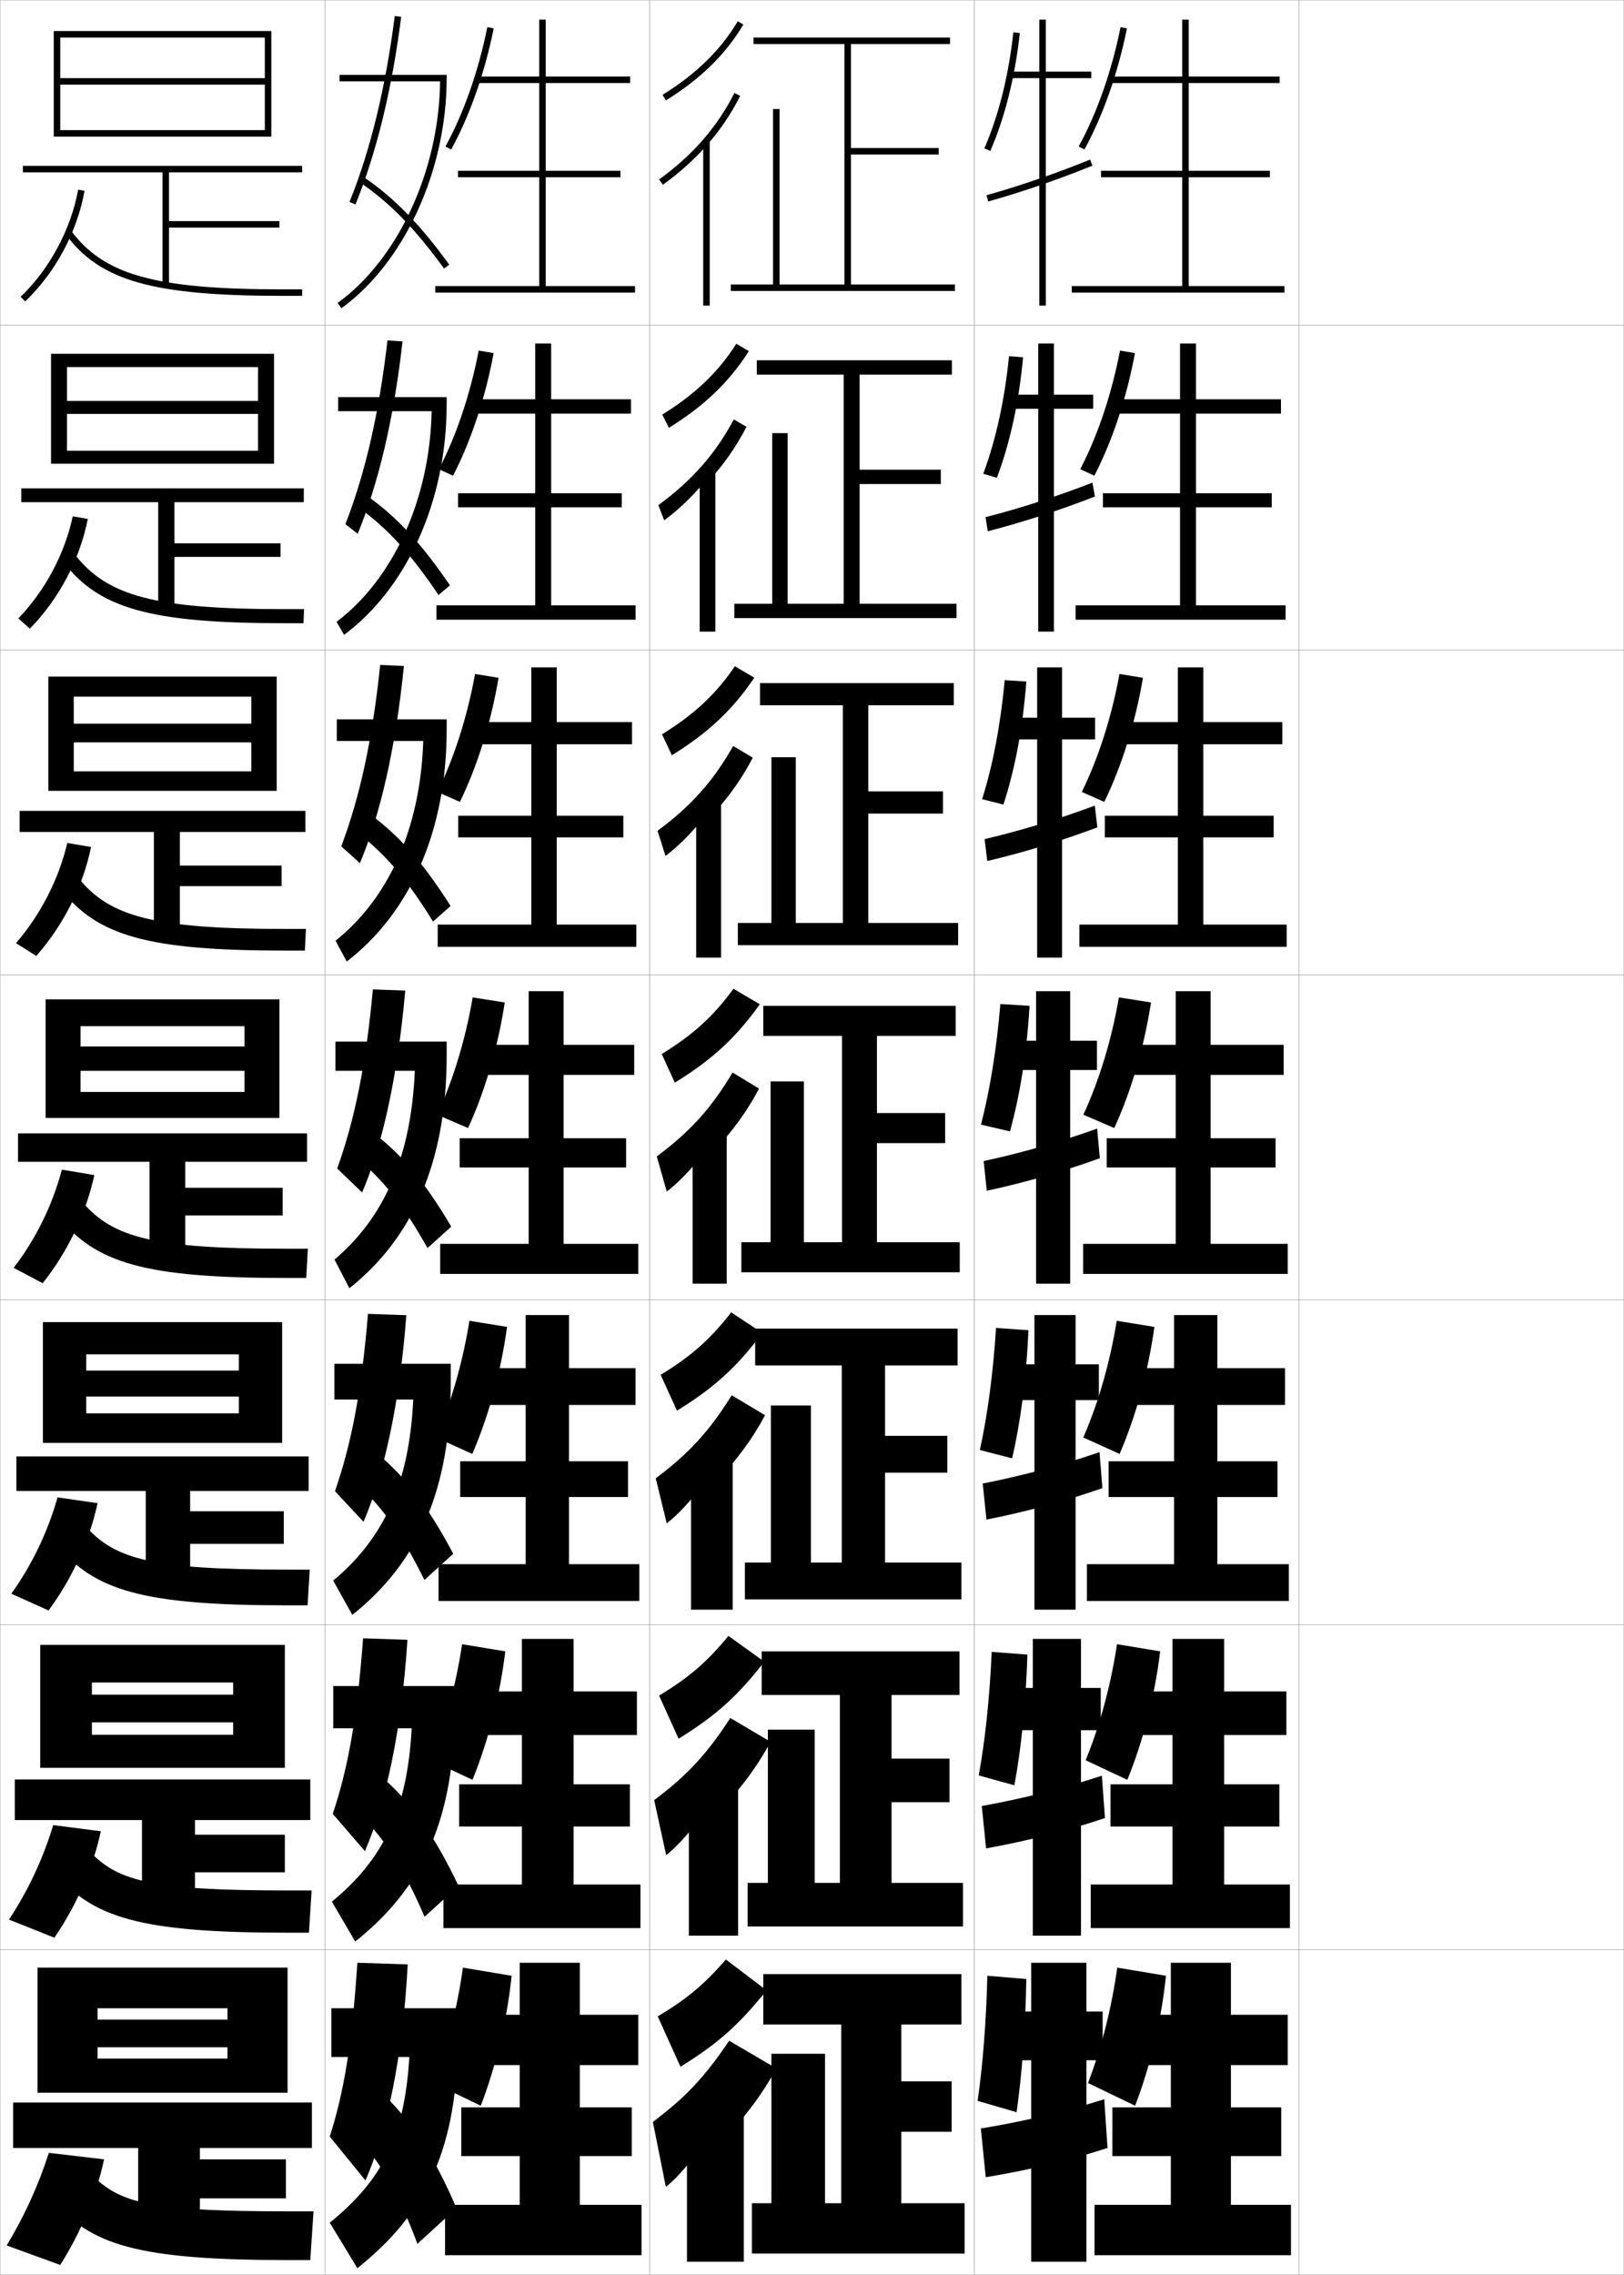 <?xml version="1.0" encoding="utf-8"?>
<!-- Generator: Adobe Illustrator 11 Build 225, SVG Export Plug-In . SVG Version: 6.0.0 Build 78)  -->
<!DOCTYPE svg PUBLIC "-//W3C//DTD SVG 1.0//EN"    "http://www.w3.org/TR/2001/REC-SVG-20010904/DTD/svg10.dtd">
<svg  xmlns="http://www.w3.org/2000/svg" xmlns:xlink="http://www.w3.org/1999/xlink" xmlns:a="http://ns.adobe.com/AdobeSVGViewerExtensions/3.0/"
	 width="500.1" height="700.1" viewBox="0 0 500.1 700.1"
	 overflow="visible" enable-background="new 0 0 500.1 700.1" xml:space="preserve">
		<g id="glyphs">
			<g>
				<rect x="0.05" y="0.05" fill="none" stroke="#999999" stroke-width="0.1" width="100" height="100"/> 
				<rect x="0.05" y="100.05" fill="none" stroke="#999999" stroke-width="0.1" width="100" height="100"/> 
				<rect x="0.05" y="200.05" fill="none" stroke="#999999" stroke-width="0.1" width="100" height="100"/> 
				<rect x="0.05" y="300.05" fill="none" stroke="#999999" stroke-width="0.1" width="100" height="100"/> 
				<rect x="0.05" y="400.05" fill="none" stroke="#999999" stroke-width="0.1" width="100" height="100"/> 
				<rect x="0.05" y="500.05" fill="none" stroke="#999999" stroke-width="0.1" width="100" height="100"/> 
				<rect x="0.05" y="600.05" fill="none" stroke="#999999" stroke-width="0.1" width="100" height="100"/> 
				<rect x="100.05" y="0.05" fill="none" stroke="#999999" stroke-width="0.1" width="100" height="100"/> 
				<rect x="100.05" y="100.05" fill="none" stroke="#999999" stroke-width="0.1" width="100" height="100"/> 
				<rect x="100.05" y="200.05" fill="none" stroke="#999999" stroke-width="0.1" width="100" height="100"/> 
				<rect x="100.05" y="300.05" fill="none" stroke="#999999" stroke-width="0.1" width="100" height="100"/> 
				<rect x="100.05" y="400.05" fill="none" stroke="#999999" stroke-width="0.1" width="100" height="100"/> 
				<rect x="100.05" y="500.05" fill="none" stroke="#999999" stroke-width="0.1" width="100" height="100"/> 
				<rect x="100.05" y="600.05" fill="none" stroke="#999999" stroke-width="0.1" width="100" height="100"/> 
				<rect x="200.05" y="0.05" fill="none" stroke="#999999" stroke-width="0.1" width="100" height="100"/> 
				<rect x="200.05" y="100.05" fill="none" stroke="#999999" stroke-width="0.1" width="100" height="100"/> 
				<rect x="200.05" y="200.05" fill="none" stroke="#999999" stroke-width="0.1" width="100" height="100"/> 
				<rect x="200.05" y="300.05" fill="none" stroke="#999999" stroke-width="0.1" width="100" height="100"/> 
				<rect x="200.05" y="400.05" fill="none" stroke="#999999" stroke-width="0.1" width="100" height="100"/> 
				<rect x="200.05" y="500.05" fill="none" stroke="#999999" stroke-width="0.1" width="100" height="100"/> 
				<rect x="200.05" y="600.05" fill="none" stroke="#999999" stroke-width="0.1" width="100" height="100"/> 
				<rect x="300.05" y="0.05" fill="none" stroke="#999999" stroke-width="0.1" width="100" height="100"/> 
				<rect x="300.05" y="100.05" fill="none" stroke="#999999" stroke-width="0.1" width="100" height="100"/> 
				<rect x="300.05" y="200.05" fill="none" stroke="#999999" stroke-width="0.1" width="100" height="100"/> 
				<rect x="300.05" y="300.05" fill="none" stroke="#999999" stroke-width="0.1" width="100" height="100"/> 
				<rect x="300.05" y="400.05" fill="none" stroke="#999999" stroke-width="0.1" width="100" height="100"/> 
				<rect x="300.05" y="500.05" fill="none" stroke="#999999" stroke-width="0.1" width="100" height="100"/> 
				<rect x="300.05" y="600.05" fill="none" stroke="#999999" stroke-width="0.1" width="100" height="100"/> 
				<rect x="400.05" y="0.05" fill="none" stroke="#999999" stroke-width="0.1" width="100" height="100"/> 
				<rect x="400.05" y="100.05" fill="none" stroke="#999999" stroke-width="0.1" width="100" height="100"/> 
				<rect x="400.05" y="200.05" fill="none" stroke="#999999" stroke-width="0.1" width="100" height="100"/> 
				<rect x="400.05" y="300.05" fill="none" stroke="#999999" stroke-width="0.1" width="100" height="100"/> 
				<rect x="400.05" y="400.05" fill="none" stroke="#999999" stroke-width="0.1" width="100" height="100"/> 
				<rect x="400.05" y="500.05" fill="none" stroke="#999999" stroke-width="0.1" width="100" height="100"/> 
				<rect x="400.05" y="600.05" fill="none" stroke="#999999" stroke-width="0.1" width="100" height="100"/> 
			</g>
			<g>
				<polygon points="18.55,11.55 81.55,11.55 81.55,24.05 18.55,24.05 
					18.55,26.05 81.55,26.05 81.55,40.05 18.55,40.05 18.55,42.05 
					83.55,42.05 83.55,9.55 16.55,9.55 16.55,42.05 18.55,42.05 "/>
				<polygon points="93.05,53.05 93.05,51.05 7.05,51.05 7.05,53.05 
					50.05,53.05 50.05,87.689 52.05,87.689 52.05,70.05 86.05,70.05 
					86.05,68.05 52.05,68.05 52.05,53.05 "/>
				<path d="M6.359,91.327l1.381,1.445c9.333-8.912,16.001-21.321,18.294-34.045
					l-1.969-0.355C21.879,70.508,15.26,82.827,6.359,91.327z"/>
				<path d="M20.246,72.146c10.603,14.311,26.835,18.904,66.804,18.904h6v-2h-6
					c-39.205,0-55.048-4.396-65.196-18.096L20.246,72.146z"/>
			</g>
			<g>
				<g>
					<polygon points="79.466,127.383 79.466,138.716 20.633,138.716 20.633,142.716 
						84.383,142.716 84.383,108.883 15.716,108.883 15.716,142.716 20.633,142.716 
						20.633,112.966 79.466,112.966 79.466,123.383 20.633,123.383 20.633,127.383 "/>
					<polygon points="93.549,150.299 6.55,150.299 6.55,154.55 48.716,154.55 
						48.716,187.583 53.716,187.583 53.716,171.383 86.383,171.383 86.383,167.216 
						53.716,167.216 53.716,154.55 93.549,154.55 "/>
					<path d="M5.641,190.307l3.551,3.178c8.974-9.179,15.429-21.385,17.845-33.787
						l-4.641-0.796C19.963,170.418,13.863,181.834,5.641,190.307z"/>
					<path d="M19.546,172.963c10.852,14.235,26.696,18.836,67.836,18.836h6.083
						l0.167-4.333h-6.25c-39.669,0-54.476-4.074-64.33-16.83L19.546,172.963z"/>
				</g>
				<g>
					<polygon points="77.383,228.467 77.383,237.383 22.716,237.383 22.716,243.383 
						85.216,243.383 85.216,208.216 14.883,208.216 14.883,243.383 22.716,243.383 
						22.716,214.383 77.383,214.383 77.383,222.716 22.716,222.716 22.716,228.467 "/>
					<polygon points="94.05,249.55 6.05,249.55 6.05,256.05 47.383,256.05 
						47.383,287.477 55.383,287.477 55.383,272.716 86.716,272.716 86.716,266.383 
						55.383,266.383 55.383,256.05 94.05,256.05 "/>
					<path d="M4.922,290.248l6.247,3.951c8.351-9.446,14.402-21.45,16.87-33.53
						l-7.312-1.237C18.049,270.681,12.467,281.542,4.922,290.248z"/>
					<path d="M18.847,273.78c11.102,14.161,26.557,18.77,68.87,18.77h6.167
						l0.333-6.667h-6.5c-40.133,0-53.904-3.75-63.464-15.563L18.847,273.78z"/>
				</g>
				<g>
					<polygon points="75.3,329.55 75.3,336.05 24.8,336.05 24.8,344.05 
						86.05,344.05 86.05,307.55 14.05,307.55 14.05,344.05 24.8,344.05 
						24.8,315.8 75.3,315.8 75.3,322.05 24.8,322.05 24.8,329.55 "/>
					<polygon points="94.55,348.8 5.55,348.8 5.55,357.55 46.05,357.55 
						46.05,387.37 57.05,387.37 57.05,374.05 87.05,374.05 87.05,365.55 
						57.05,365.55 57.05,357.55 94.55,357.55 "/>
					<path d="M4.204,390.188l8.941,4.723c7.728-9.713,13.377-21.515,15.896-33.272
						l-9.984-1.678C16.134,370.943,11.071,381.251,4.204,390.188z"/>
					<path d="M18.147,374.598c11.351,14.086,26.417,18.702,69.902,18.702h6.25l0.5-9h-6.75
						c-40.597,0-53.332-3.428-62.598-14.298L18.147,374.598z"/>
				</g>
				<g>
					<polygon points="73.55,429.8 73.55,434.966 26.55,434.966 26.55,444.05 
						86.883,444.05 86.883,406.884 13.217,406.884 13.217,444.05 26.55,444.05 
						26.55,416.8 73.55,416.8 73.55,421.8 26.55,421.8 26.55,429.8 "/>
					<polygon points="95.05,448.216 5.05,448.216 5.05,458.841 44.883,458.841 
						44.883,487.263 58.55,487.263 58.55,475.134 87.383,475.134 87.383,465.091 
						58.55,465.091 58.55,458.841 95.05,458.841 "/>
					<path d="M3.486,490.476l11.461,5.148c7.305-9.889,12.64-21.551,15.098-33.016
						l-12.323-1.785C14.705,471.462,9.87,481.548,3.486,490.476z"/>
					<path d="M17.448,475.415c11.6,14.012,26.277,18.635,70.935,18.635h6.333l0.667-11
						h-7c-41.061,0-52.76-3.105-61.732-13.031L17.448,475.415z"/>
				</g>
				<g>
					<polygon points="71.799,530.05 71.799,533.883 28.3,533.883 28.3,544.05 
						87.716,544.05 87.716,506.217 12.384,506.217 12.384,544.05 28.3,544.05 
						28.3,517.8 71.799,517.8 71.799,521.55 28.3,521.55 28.3,530.05 "/>
					<polygon points="95.55,547.633 4.55,547.633 4.55,560.133 43.717,560.133 
						43.717,587.156 60.05,587.156 60.05,576.217 87.716,576.217 87.716,564.633 
						60.05,564.633 60.05,560.133 95.55,560.133 "/>
					<path d="M2.768,590.763l13.98,5.574c6.882-10.065,11.903-21.587,14.299-32.758
						l-14.662-1.893C13.277,571.979,8.669,581.844,2.768,590.763z"/>
					<path d="M16.749,576.232c11.849,13.937,26.138,18.567,71.968,18.567h6.417l0.833-13
						h-7.25c-41.524,0-52.189-2.782-60.866-11.766L16.749,576.232z"/>
				</g>
			</g>
			<g>
				<polygon points="70.05,630.05 70.05,633.55 30.05,633.55 30.05,644.05 
					88.55,644.05 88.55,605.55 11.55,605.55 11.55,644.05 30.05,644.05 
					30.05,618.05 70.05,618.05 70.05,621.55 30.05,621.55 30.05,630.05 "/>
				<polygon points="96.05,647.05 4.05,647.05 4.05,661.05 42.55,661.05 
					42.55,687.05 61.55,687.05 61.55,676.55 88.05,676.55 88.05,664.55 
					61.55,664.55 61.55,661.05 96.05,661.05 "/>
				<path d="M2.05,691.05l16.5,6c6.459-10.241,11.166-21.623,13.5-32.5l-17-2
					C11.849,672.497,7.468,682.14,2.05,691.05z"/>
				<path d="M16.05,677.05c12.098,13.861,25.998,18.5,73,18.5h6.5l1-15h-7.5
					c-41.988,0-51.617-2.459-60-10.5L16.05,677.05z"/>
			</g>
			<g>
				<g>
					<path d="M204.022,29.2l1.055,1.699c10.664-6.62,18.46-14.255,23.833-23.341
						l-1.721-1.018C221.983,15.343,214.405,22.755,204.022,29.2z"/>
					<path d="M217.55,44.817c4.146-4.678,7.594-9.758,10.394-15.318l-1.787-0.898
						c-5.251,10.43-12.837,19.144-23.192,26.639l1.172,1.621
						C209.25,53.159,213.7,49.161,217.55,44.817L217.55,44.817z"/>
					<rect x="216.55" y="43.05" width="2" height="51"/> 
				</g>
				<g>
					<path d="M205.986,131.664c10.948-6.771,18.6-14.137,24.613-23.604l-3.853-2.268
						c-5.501,8.654-12.643,15.522-22.806,21.799L205.986,131.664z"/>
					<path d="M218.38,147.856c4.643-5.074,8.442-10.549,11.495-16.516l-3.906-2.249
						c-5.677,10.605-12.916,18.831-23.243,26.366l1.81,4.684
						c5.213-3.841,10.244-8.958,13.845-13.619V147.856z"/>
					<rect x="215.463" y="144.466" width="4.833" height="49.917"/> 
				</g>
				<g>
					<path d="M206.896,232.429c11.232-6.921,18.739-14.02,25.393-23.866l-5.984-3.518
						c-5.796,8.507-12.5,14.832-22.445,20.939L206.896,232.429z"/>
					<path d="M219.21,250.895c5.141-5.47,9.292-11.339,12.596-17.712l-6.025-3.599
						c-6.104,10.781-12.995,18.518-23.294,26.093l2.448,7.747
						c5.313-3.98,10.924-10.218,14.276-15.195V250.895z"/>
					<rect x="214.377" y="245.883" width="7.667" height="48.833"/> 
				</g>
				<g>
					<path d="M207.805,333.193c11.516-7.071,18.879-13.902,26.173-24.129l-8.116-4.769
						c-6.092,8.359-12.358,14.141-22.084,20.079L207.805,333.193z"/>
					<path d="M220.041,353.934c5.639-5.866,10.141-12.13,13.697-18.909l-8.145-4.949
						c-6.53,10.957-13.073,18.205-23.346,25.819l3.086,10.811
						c5.412-4.12,11.604-11.478,14.707-16.771V353.934z"/>
					<rect x="213.291" y="347.3" width="10.5" height="47.75"/> 
				</g>
				<g>
					<path d="M208.466,434.146C219.97,427.062,227,420.632,234.748,410.226l-9.578-6.346
						c-6.386,8.213-12.216,13.451-21.723,19.221L208.466,434.146z"/>
					<path d="M220.791,455.64c6.136-6.262,10.989-12.922,14.798-20.107l-10.263-6.131
						c-6.957,11.133-13.152,17.892-23.397,25.546l3.391,13.874
						c5.511-4.261,12.284-12.737,15.138-18.349L220.791,455.64z"/>
					<rect x="212.791" y="447.717" width="12.833" height="47.667"/> 
				</g>
				<g>
					<path d="M208.968,535.098c11.492-7.096,18.188-13.124,26.391-23.71l-11.039-7.923
						c-6.681,8.064-12.074,12.759-21.361,18.36L208.968,535.098z"/>
					<path d="M221.38,557.345c6.635-6.658,11.838-13.712,15.899-21.304l-12.381-7.316
						c-7.384,11.31-13.231,17.58-23.449,25.273l3.695,16.937
						c5.611-4.399,12.965-13.996,15.569-19.924L221.38,557.345z"/>
					<rect x="212.13" y="548.133" width="15.167" height="47.584"/> 
				</g>
				<g>
					<path d="M209.55,636.05c11.48-7.108,17.844-12.735,26.5-23.5l-12.5-9.5
						c-6.976,7.917-11.932,12.067-21,17.5L209.55,636.05z"/>
					<path d="M222.05,659.05c7.133-7.054,12.687-14.502,17-22.5l-14.5-8.5
						c-7.811,11.485-13.311,17.267-23.5,25l4,20c5.711-4.54,13.645-15.256,16-21.5
						L222.05,659.05z"/>
					<rect x="211.55" y="648.55" width="17.5" height="47.5"/> 
				</g>
			</g>
			<polygon points="277.55,678.05 277.55,656.05 293.05,656.05 293.05,640.55 
				277.55,640.55 277.55,623.05 296.05,623.05 296.05,607.55 235.05,607.55 
				235.05,623.05 259.05,623.05 259.05,678.05 254.05,678.05 254.05,632.05 
				237.55,632.05 237.55,678.05 231.55,678.05 231.55,693.55 297.05,693.55 
				297.05,678.05 "/>
			<polygon points="234.549,508.216 234.549,521.633 258.633,521.633 258.633,579.466 
				250.883,579.466 250.883,532.3 236.466,532.3 236.466,579.466 230.216,579.466 
				230.216,592.883 296.55,592.883 296.55,579.466 274.55,579.466 274.55,554.633 
				292.383,554.633 292.383,541.216 274.55,541.216 274.55,521.633 295.466,521.633 
				295.466,508.216 "/>
			<polygon points="232.55,408.883 232.55,420.217 259.216,420.217 259.216,480.883 
				249.717,480.883 249.717,432.55 237.383,432.55 237.383,480.883 229.383,480.883 
				229.383,492.217 296.05,492.217 296.05,480.883 272.55,480.883 272.55,453.217 
				291.717,453.217 291.717,441.883 272.55,441.883 272.55,420.217 294.884,420.217 
				294.884,408.883 "/>
			<g>
				<polygon points="262.05,87.55 262.05,47.55 289.05,47.55 289.05,45.55 
					262.05,45.55 262.05,13.55 292.55,13.55 292.55,11.55 232.05,11.55 
					232.05,13.55 260.05,13.55 260.05,87.55 240.05,87.55 240.05,33.55 
					238.05,33.55 238.05,87.55 225.05,87.55 225.05,89.55 294.05,89.55 
					294.05,87.55 "/>
				<polygon points="233.05,110.883 233.05,115.299 259.8,115.299 259.8,185.8 
					242.549,185.8 242.549,133.3 237.8,133.3 237.8,185.8 226.133,185.8 
					226.133,190.216 294.55,190.216 294.55,185.8 264.717,185.8 264.717,148.966 
					289.717,148.966 289.717,144.55 264.717,144.55 264.717,115.299 293.133,115.299 
					293.133,110.883 "/>
				<polygon points="234.05,210.216 234.05,217.05 259.55,217.05 259.55,284.05 
					245.05,284.05 245.05,233.05 237.55,233.05 237.55,284.05 227.216,284.05 
					227.216,290.883 295.05,290.883 295.05,284.05 267.383,284.05 267.383,250.383 
					290.383,250.383 290.383,243.55 267.383,243.55 267.383,217.05 293.717,217.05 
					293.717,210.216 "/>
				<polygon points="235.05,309.55 235.05,318.8 259.3,318.8 259.3,382.3 
					247.55,382.3 247.55,332.8 237.3,332.8 237.3,382.3 228.3,382.3 
					228.3,391.55 295.55,391.55 295.55,382.3 270.05,382.3 270.05,351.8 
					291.05,351.8 291.05,342.55 270.05,342.55 270.05,318.8 294.3,318.8 
					294.3,309.55 "/>
			</g>
			<g>
				<g>
					<path d="M335.05,641.05l14.5,7c4.754-12.401,8.15-26.716,9.5-40l-15-2.5
						C342.311,618.012,339.221,630.131,335.05,641.05z"/>
					<polygon points="379.05,678.55 379.05,663.55 394.55,663.55 394.55,648.55 
						379.05,648.55 379.05,635.55 396.55,635.55 396.55,620.05 379.05,620.05 
						379.05,604.05 360.55,604.05 360.55,620.05 342.55,620.05 342.55,635.55 
						360.55,635.55 360.55,648.55 342.55,648.55 342.55,663.55 360.55,663.55 
						360.55,678.55 337.05,678.55 337.05,694.05 397.55,694.05 397.55,678.55 
						"/>
				</g>
				<g>
					<path d="M334.321,541.72l12.84,6.033c4.912-12.061,8.518-26.197,10.102-39.548
						l-13.293-2.188C342.069,518.651,338.731,530.923,334.321,541.72z"/>
					<polygon points="376.966,579.966 376.966,562.134 393.966,562.134 393.966,549.134 
						376.966,549.134 376.966,533.966 396.134,533.966 396.134,520.55 376.966,520.55 
						376.966,504.384 361.05,504.384 361.05,520.55 342.467,520.55 342.467,533.966 
						361.05,533.966 361.05,549.134 341.967,549.134 341.967,562.134 361.05,562.134 
						361.05,579.966 335.883,579.966 335.883,593.384 397.216,593.384 397.216,579.966 
						"/>
				</g>
				<g>
					<path d="M333.592,442.389l11.181,5.066c5.07-11.72,8.886-25.677,10.702-39.095
						l-11.585-1.876C341.827,419.29,338.241,431.715,333.592,442.389z"/>
					<polygon points="374.883,481.383 374.883,460.717 393.383,460.717 393.383,449.717 
						374.883,449.717 374.883,432.383 395.717,432.383 395.717,421.05 374.883,421.05 
						374.883,404.717 361.55,404.717 361.55,421.05 342.384,421.05 342.384,432.383 
						361.55,432.383 361.55,449.717 341.384,449.717 341.384,460.717 361.55,460.717 
						361.55,481.383 334.716,481.383 334.716,492.717 396.883,492.717 396.883,481.383 
						"/>
				</g>
			</g>
			<g>
				<g>
					<path d="M332.174,45.067l1.752,0.965c5.702-10.358,10.356-23.6,13.104-37.285
						l-1.961-0.395C342.36,21.845,337.78,34.883,332.174,45.067z"/>
					<polygon points="366.05,88.05 366.05,54.55 391.05,54.55 391.05,52.55 
						366.05,52.55 366.05,25.55 394.05,25.55 394.05,23.55 366.05,23.55 
						366.05,6.05 364.05,6.05 364.05,23.55 342.05,23.55 342.05,25.55 
						364.05,25.55 364.05,52.55 339.05,52.55 339.05,54.55 364.05,54.55 
						364.05,88.05 330.05,88.05 330.05,90.05 395.55,90.05 395.55,88.05 "/>
				</g>
				<g>
					<path d="M332.653,144.397l4.342,2.01c5.544-10.699,9.988-24.119,12.504-37.737
						l-4.6-0.785C342.352,121.206,338.021,134.091,332.653,144.397z"/>
					<polygon points="368.3,186.299 368.3,156.133 391.633,156.133 391.633,151.799 
						368.3,151.799 368.3,127.299 394.467,127.299 394.467,122.883 368.3,122.883 
						368.3,105.716 363.383,105.716 363.383,122.883 342.133,122.883 342.133,127.299 
						363.383,127.299 363.383,151.799 339.633,151.799 339.633,156.133 363.383,156.133 
						363.383,186.299 331.216,186.299 331.216,190.716 395.883,190.716 395.883,186.299 
						"/>
				</g>
				<g>
					<path d="M333.133,243.728l6.932,3.055c5.387-11.039,9.621-24.638,11.903-38.19
						l-7.238-1.174C342.344,220.567,338.261,233.299,333.133,243.728z"/>
					<polygon points="370.55,284.55 370.55,257.716 392.217,257.716 392.217,251.05 
						370.55,251.05 370.55,229.05 394.883,229.05 394.883,222.216 370.55,222.216 
						370.55,205.383 362.717,205.383 362.717,222.216 342.217,222.216 342.217,229.05 
						362.717,229.05 362.717,251.05 340.217,251.05 340.217,257.716 362.717,257.716 
						362.717,284.55 332.383,284.55 332.383,291.383 396.217,291.383 396.217,284.55 
						"/>
				</g>
				<g>
					<path d="M333.612,343.059l9.521,4.1c5.229-11.38,9.254-25.157,11.303-38.643
						l-9.877-1.564C342.335,319.929,338.501,332.507,333.612,343.059z"/>
					<polygon points="372.8,382.8 372.8,359.3 392.8,359.3 392.8,350.3 
						372.8,350.3 372.8,330.8 395.3,330.8 395.3,321.55 372.8,321.55 
						372.8,305.05 362.05,305.05 362.05,321.55 342.3,321.55 342.3,330.8 
						362.05,330.8 362.05,350.3 340.8,350.3 340.8,359.3 362.05,359.3 
						362.05,382.8 333.55,382.8 333.55,392.05 396.55,392.05 396.55,382.8 
						"/>
				</g>
			</g>
			<g>
				<g>
					<path d="M303.133,45.651l1.834,0.797c4.485-10.305,7.624-22.854,9.077-36.291
						l-1.988-0.215C310.624,23.181,307.538,35.528,303.133,45.651z"/>
					<polygon points="336.05,22.05 322.05,22.05 322.05,6.05 320.05,6.05 
						320.05,22.05 311.05,22.05 311.05,24.05 320.05,24.05 320.05,94.05 
						322.05,94.05 322.05,24.05 336.05,24.05 "/>
					<path d="M303.779,60.087l0.541,1.926c10.362-2.91,21.765-6.829,32.106-11.037
						l-0.754-1.852C325.398,53.304,314.071,57.197,303.779,60.087z"/>
				</g>
				<g>
					<path d="M302.785,145.801l4.196,1.229c4.019-10.594,6.805-23.265,8.064-37.076
						l-4.325-0.328C309.388,123.037,306.635,135.52,302.785,145.801z"/>
					<polygon points="336.633,121.466 324.55,121.466 324.55,105.716 319.716,105.716 
						319.716,121.466 311.05,121.466 311.05,125.799 319.716,125.799 319.716,194.383 
						324.55,194.383 324.55,125.799 336.633,125.799 "/>
					<path d="M303.491,159.164l0.681,4.333c10.921-2.805,22.36-6.538,33.006-10.697
						l-0.775-4.272C325.799,152.652,314.362,156.377,303.491,159.164z"/>
				</g>
				<g>
					<path d="M302.438,245.951l6.559,1.662c3.551-10.883,5.985-23.674,7.051-37.86
						l-6.661-0.441C308.152,222.895,305.732,235.511,302.438,245.951z"/>
					<polygon points="337.217,220.883 327.05,220.883 327.05,205.383 319.383,205.383 
						319.383,220.883 311.05,220.883 311.05,227.55 319.383,227.55 319.383,294.716 
						327.05,294.716 327.05,227.55 337.217,227.55 "/>
					<path d="M303.203,258.241l0.821,6.742c11.479-2.701,22.955-6.247,33.905-10.358
						l-0.798-6.692C326.2,252,314.654,255.559,303.203,258.241z"/>
				</g>
				<g>
					<path d="M302.091,346.101l8.921,2.095c3.084-11.172,5.167-24.084,6.038-38.646
						l-8.998-0.554C306.916,322.752,304.829,335.503,302.091,346.101z"/>
					<polygon points="337.8,320.3 329.55,320.3 329.55,305.05 319.05,305.05 
						319.05,320.3 311.05,320.3 311.05,329.3 319.05,329.3 319.05,395.05 
						329.55,395.05 329.55,329.3 337.8,329.3 "/>
					<path d="M302.915,357.318l0.961,9.149c12.037-2.596,23.551-5.956,34.805-10.019
						l-0.819-9.112C326.601,351.349,314.946,354.739,302.915,357.318z"/>
				</g>
				<g>
					<path d="M301.743,446.25l9.947,2.563c2.618-11.462,4.349-24.494,5.025-39.431
						l-9.998-0.702C305.84,422.62,304.098,435.541,301.743,446.25z"/>
					<polygon points="338.383,419.883 331.217,419.883 331.217,404.717 318.55,404.717 
						318.55,419.883 311.05,419.883 311.05,430.883 318.55,430.883 318.55,495.383 
						331.217,495.383 331.217,430.883 338.383,430.883 "/>
					<path d="M302.626,456.562l1.141,11.1c12.595-2.491,24.146-5.665,35.703-9.68
						l-0.879-11.074C327.001,450.863,315.237,454.087,302.626,456.562z"/>
				</g>
				<g>
					<path d="M301.396,546.4l10.974,3.031c2.151-11.751,3.53-24.903,4.013-40.215
						l-10.999-0.852C304.765,522.489,303.367,535.58,301.396,546.4z"/>
					<polygon points="338.967,519.467 332.883,519.467 332.883,504.383 318.05,504.383 
						318.05,519.467 311.05,519.467 311.05,532.467 318.05,532.467 318.05,595.717 
						332.883,595.717 332.883,532.467 338.967,532.467 "/>
					<path d="M302.338,555.806l1.32,13.05c13.152-2.386,24.74-5.374,36.602-9.339
						l-0.939-13.038C327.402,550.378,315.529,553.435,302.338,555.806z"/>
				</g>
				<g>
					<path d="M301.05,646.55l12,3.5c1.685-12.04,2.711-25.313,3-41l-12-1
						C303.688,622.358,302.636,635.618,301.05,646.55z"/>
					<polygon points="339.55,619.05 334.55,619.05 334.55,604.05 317.55,604.05 
						317.55,619.05 311.05,619.05 311.05,634.05 317.55,634.05 317.55,696.05 
						334.55,696.05 334.55,634.05 339.55,634.05 "/>
					<path d="M302.05,655.05l1.5,15c13.71-2.281,25.334-5.083,37.5-9l-1-15
						C327.804,649.893,315.821,652.782,302.05,655.05z"/>
				</g>
			</g>
			<g>
				<path d="M137.174,45.067l1.752,0.965c5.702-10.358,10.356-23.6,13.104-37.285
					l-1.961-0.395C147.36,21.845,142.78,34.883,137.174,45.067z"/>
				<polygon points="168.05,88.05 168.05,54.55 191.05,54.55 191.05,52.55 
					168.05,52.55 168.05,25.55 194.05,25.55 194.05,23.55 168.05,23.55 
					168.05,6.05 166.05,6.05 166.05,23.55 147.05,23.55 147.05,25.55 
					166.05,25.55 166.05,52.55 141.05,52.55 141.05,54.55 166.05,54.55 
					166.05,88.05 134.05,88.05 134.05,90.05 195.55,90.05 195.55,88.05 "/>
			</g>
			<g>
				<g>
					<path d="M135.164,144.397l4.342,2.01c5.545-10.699,9.989-24.119,12.504-37.737
						l-4.599-0.785C144.862,121.206,140.531,134.091,135.164,144.397z"/>
					<polygon points="169.727,186.299 169.727,156.133 191.477,156.133 191.477,151.799 
						169.727,151.799 169.727,127.299 194.311,127.299 194.311,122.883 169.727,122.883 
						169.727,105.716 164.811,105.716 164.811,122.883 146.144,122.883 146.144,127.299 
						164.811,127.299 164.811,151.799 141.06,151.799 141.06,156.133 164.811,156.133 
						164.811,186.299 134.394,186.299 134.394,190.716 195.727,190.716 195.727,186.299 
						"/>
				</g>
				<g>
					<path d="M134.695,243.729l6.932,3.055c5.387-11.04,9.622-24.639,11.903-38.19
						l-7.238-1.175C143.906,220.567,139.824,233.299,134.695,243.729z"/>
					<polygon points="171.446,284.55 171.446,257.717 191.946,257.717 191.946,251.05 
						171.446,251.05 171.446,229.05 194.613,229.05 194.613,222.217 171.446,222.217 
						171.446,205.383 163.613,205.383 163.613,222.217 145.279,222.217 145.279,229.05 
						163.613,229.05 163.613,251.05 141.112,251.05 141.112,257.717 163.613,257.717 
						163.613,284.55 134.779,284.55 134.779,291.383 195.946,291.383 195.946,284.55 "/>
				</g>
				<g>
					<path d="M134.612,343.059l9.521,4.1c5.229-11.38,9.254-25.157,11.303-38.643
						l-9.877-1.564C143.335,319.929,139.501,332.507,134.612,343.059z"/>
					<polygon points="173.55,382.8 173.55,359.3 192.8,359.3 192.8,350.3 
						173.55,350.3 173.55,330.8 195.3,330.8 195.3,321.55 173.55,321.55 
						173.55,305.05 162.8,305.05 162.8,321.55 144.8,321.55 144.8,330.8 
						162.8,330.8 162.8,350.3 141.55,350.3 141.55,359.3 162.8,359.3 
						162.8,382.8 135.55,382.8 135.55,392.05 196.55,392.05 196.55,382.8 
						"/>
				</g>
			</g>
			<g>
				<path d="M134.258,442.389l11.181,5.066c5.07-11.721,8.886-25.677,10.702-39.095
					l-11.584-1.876C142.493,419.289,138.907,431.715,134.258,442.389z"/>
				<polygon points="175.216,481.383 175.216,460.716 193.383,460.716 193.383,449.716 
					175.216,449.716 175.216,432.383 195.716,432.383 195.716,421.05 175.216,421.05 
					175.216,404.717 161.883,404.717 161.883,421.05 144.049,421.05 144.049,432.383 
					161.883,432.383 161.883,449.716 141.716,449.716 141.716,460.716 161.883,460.716 
					161.883,481.383 135.049,481.383 135.049,492.717 196.883,492.717 196.883,481.383 "/>
			</g>
			<g>
				<path d="M132.654,541.72l12.841,6.033c4.912-12.062,8.518-26.196,10.101-39.548
					l-13.292-2.188C140.402,518.65,137.064,530.923,132.654,541.72z"/>
				<polygon points="176.633,579.967 176.633,562.133 193.966,562.133 193.966,549.133 
					176.633,549.133 176.633,533.967 196.133,533.967 196.133,520.55 176.633,520.55 
					176.633,504.383 160.716,504.383 160.716,520.55 143.3,520.55 143.3,533.967 
					160.716,533.967 160.716,549.133 141.383,549.133 141.383,562.133 160.716,562.133 
					160.716,579.967 136.55,579.967 136.55,593.383 197.216,593.383 197.216,579.967 "/>
			</g>
			<g>
				<path d="M133.55,641.05l14.5,7c4.754-12.401,8.15-26.716,9.5-40l-15-2.5
					C140.811,618.012,137.721,630.131,133.55,641.05z"/>
				<polygon points="178.55,678.55 178.55,663.55 194.55,663.55 194.55,648.55 
					178.55,648.55 178.55,635.55 196.55,635.55 196.55,620.05 178.55,620.05 
					178.55,604.05 160.05,604.05 160.05,620.05 142.55,620.05 142.55,635.55 
					160.05,635.55 160.05,648.55 142.05,648.55 142.05,663.55 160.05,663.55 
					160.05,678.55 137.05,678.55 137.05,694.05 197.55,694.05 197.55,678.55 "/>
			</g>
			<g>
				<g>
					<path d="M135.521,25.05c-0.301,27.402-12.892,54.705-31.558,68.189l1.172,1.621
						c19.388-14.006,32.414-42.463,32.414-70.811v-1h-33v2H135.521z"/>
					<path d="M107.623,62.175l1.854,0.75c6.508-16.078,11.24-35.508,14.065-57.749
						l-1.984-0.252C118.754,26.994,114.065,46.257,107.623,62.175z"/>
					<path d="M110.488,55.877c9.478,6.431,17.083,14.185,26.253,26.762l1.617-1.178
						c-9.316-12.777-17.065-20.669-26.747-27.238L110.488,55.877z"/>
				</g>
				<g>
					<path d="M132.929,126.549c-0.595,27.375-11.904,51.655-29.284,64.825l2.31,4.017
						c19.317-14.412,31.596-41.113,31.596-71.092v-2.083h-33.417v4.333H132.929z"/>
					<path d="M106.361,161.32l3.794,2.958c6.39-15.492,11.135-35.51,13.805-59.208
						l-4.645-0.293C116.711,127.402,112.425,145.771,106.361,161.32z"/>
					<path d="M110.416,156.156c9.003,6.536,16.119,14.313,24.627,26.968l3.514-2.981
						c-8.788-12.901-16.314-21.039-25.623-27.616L110.416,156.156z"/>
				</g>
				<g>
					<path d="M130.337,228.05c-0.891,27.348-10.917,48.605-27.011,61.459l3.448,6.414
						c19.246-14.818,30.777-39.764,30.777-71.374v-3.167h-33.834v6.667H130.337z"/>
					<path d="M105.099,260.466l5.735,5.167c6.272-14.905,11.029-35.512,13.544-60.666
						l-7.306-0.334C114.67,227.811,110.785,245.286,105.099,260.466z"/>
					<path d="M110.343,256.435c8.53,6.642,15.155,14.443,23.001,27.174l5.412-4.786
						c-8.259-13.024-15.563-21.408-24.5-27.993L110.343,256.435z"/>
				</g>
				<g>
					<path d="M103.3,320.55v9h24.445c-1.186,27.32-9.929,45.555-24.738,58.095
						l4.586,8.811c19.176-15.225,29.959-38.414,29.959-71.655v-4.25H103.3z"/>
					<path d="M103.837,359.612l7.676,7.375c6.154-14.319,10.924-35.515,13.283-62.125
						l-9.967-0.375C112.628,328.22,109.145,344.801,103.837,359.612z"/>
					<path d="M110.271,356.714c8.056,6.747,14.191,14.572,21.375,27.381l7.309-6.59
						c-7.73-13.147-14.812-21.777-23.375-28.37L110.271,356.714z"/>
				</g>
			</g>
			<g>
				<path d="M102.966,419.716v11h24.297c-1.289,26.452-9.436,43.016-24.659,55.73
					l5.89,10.54c19.982-15.901,30.306-38.005,30.306-71.937v-5.334H102.966z"/>
				<path d="M103.158,458.925l8.784,9.416c6.321-14.651,11.127-36.452,13.189-63.583
					l-11.812-0.416C111.289,428.628,108.148,444.478,103.158,458.925z"/>
				<path d="M110.28,456.992c7.814,7.264,13.735,15.674,20.417,29.254l8.873-8.06
					c-7.356-13.956-14.508-23.431-22.917-30.414L110.28,456.992z"/>
			</g>
			<g>
				<path d="M102.633,518.883v13H126.781c-1.391,25.584-8.943,40.475-24.579,53.365
					l7.195,12.271c20.788-16.578,30.653-37.597,30.653-72.219v-6.417H102.633z"/>
				<path d="M102.479,558.237l9.892,11.458c6.488-14.984,11.331-37.39,13.094-65.041
					l-13.655-0.459C109.951,529.037,107.152,544.154,102.479,558.237z"/>
				<path d="M111.29,558.771c7.572,7.78,13.278,16.775,19.458,31.127l10.437-9.53
					c-6.981-14.764-14.204-25.084-22.458-32.457L111.29,558.771z"/>
			</g>
			<g>
				<path d="M102.05,618.05v15h24c-1.494,24.715-8.451,37.935-24.5,51l8.5,14
					c21.594-17.255,31-37.188,31-72.5v-7.5H102.05z"/>
				<path d="M110.05,604.05c-1.688,25.396-4.144,39.781-8.5,53.5l11,13.5
					c6.655-15.317,11.534-38.328,13-66.5L110.05,604.05z"/>
				<path d="M110.05,657.55c7.33,8.297,12.821,17.878,18.5,33l12-11
					c-6.606-15.571-13.899-26.737-22-34.5L110.05,657.55z"/>
			</g>
		</g>
	</svg>
